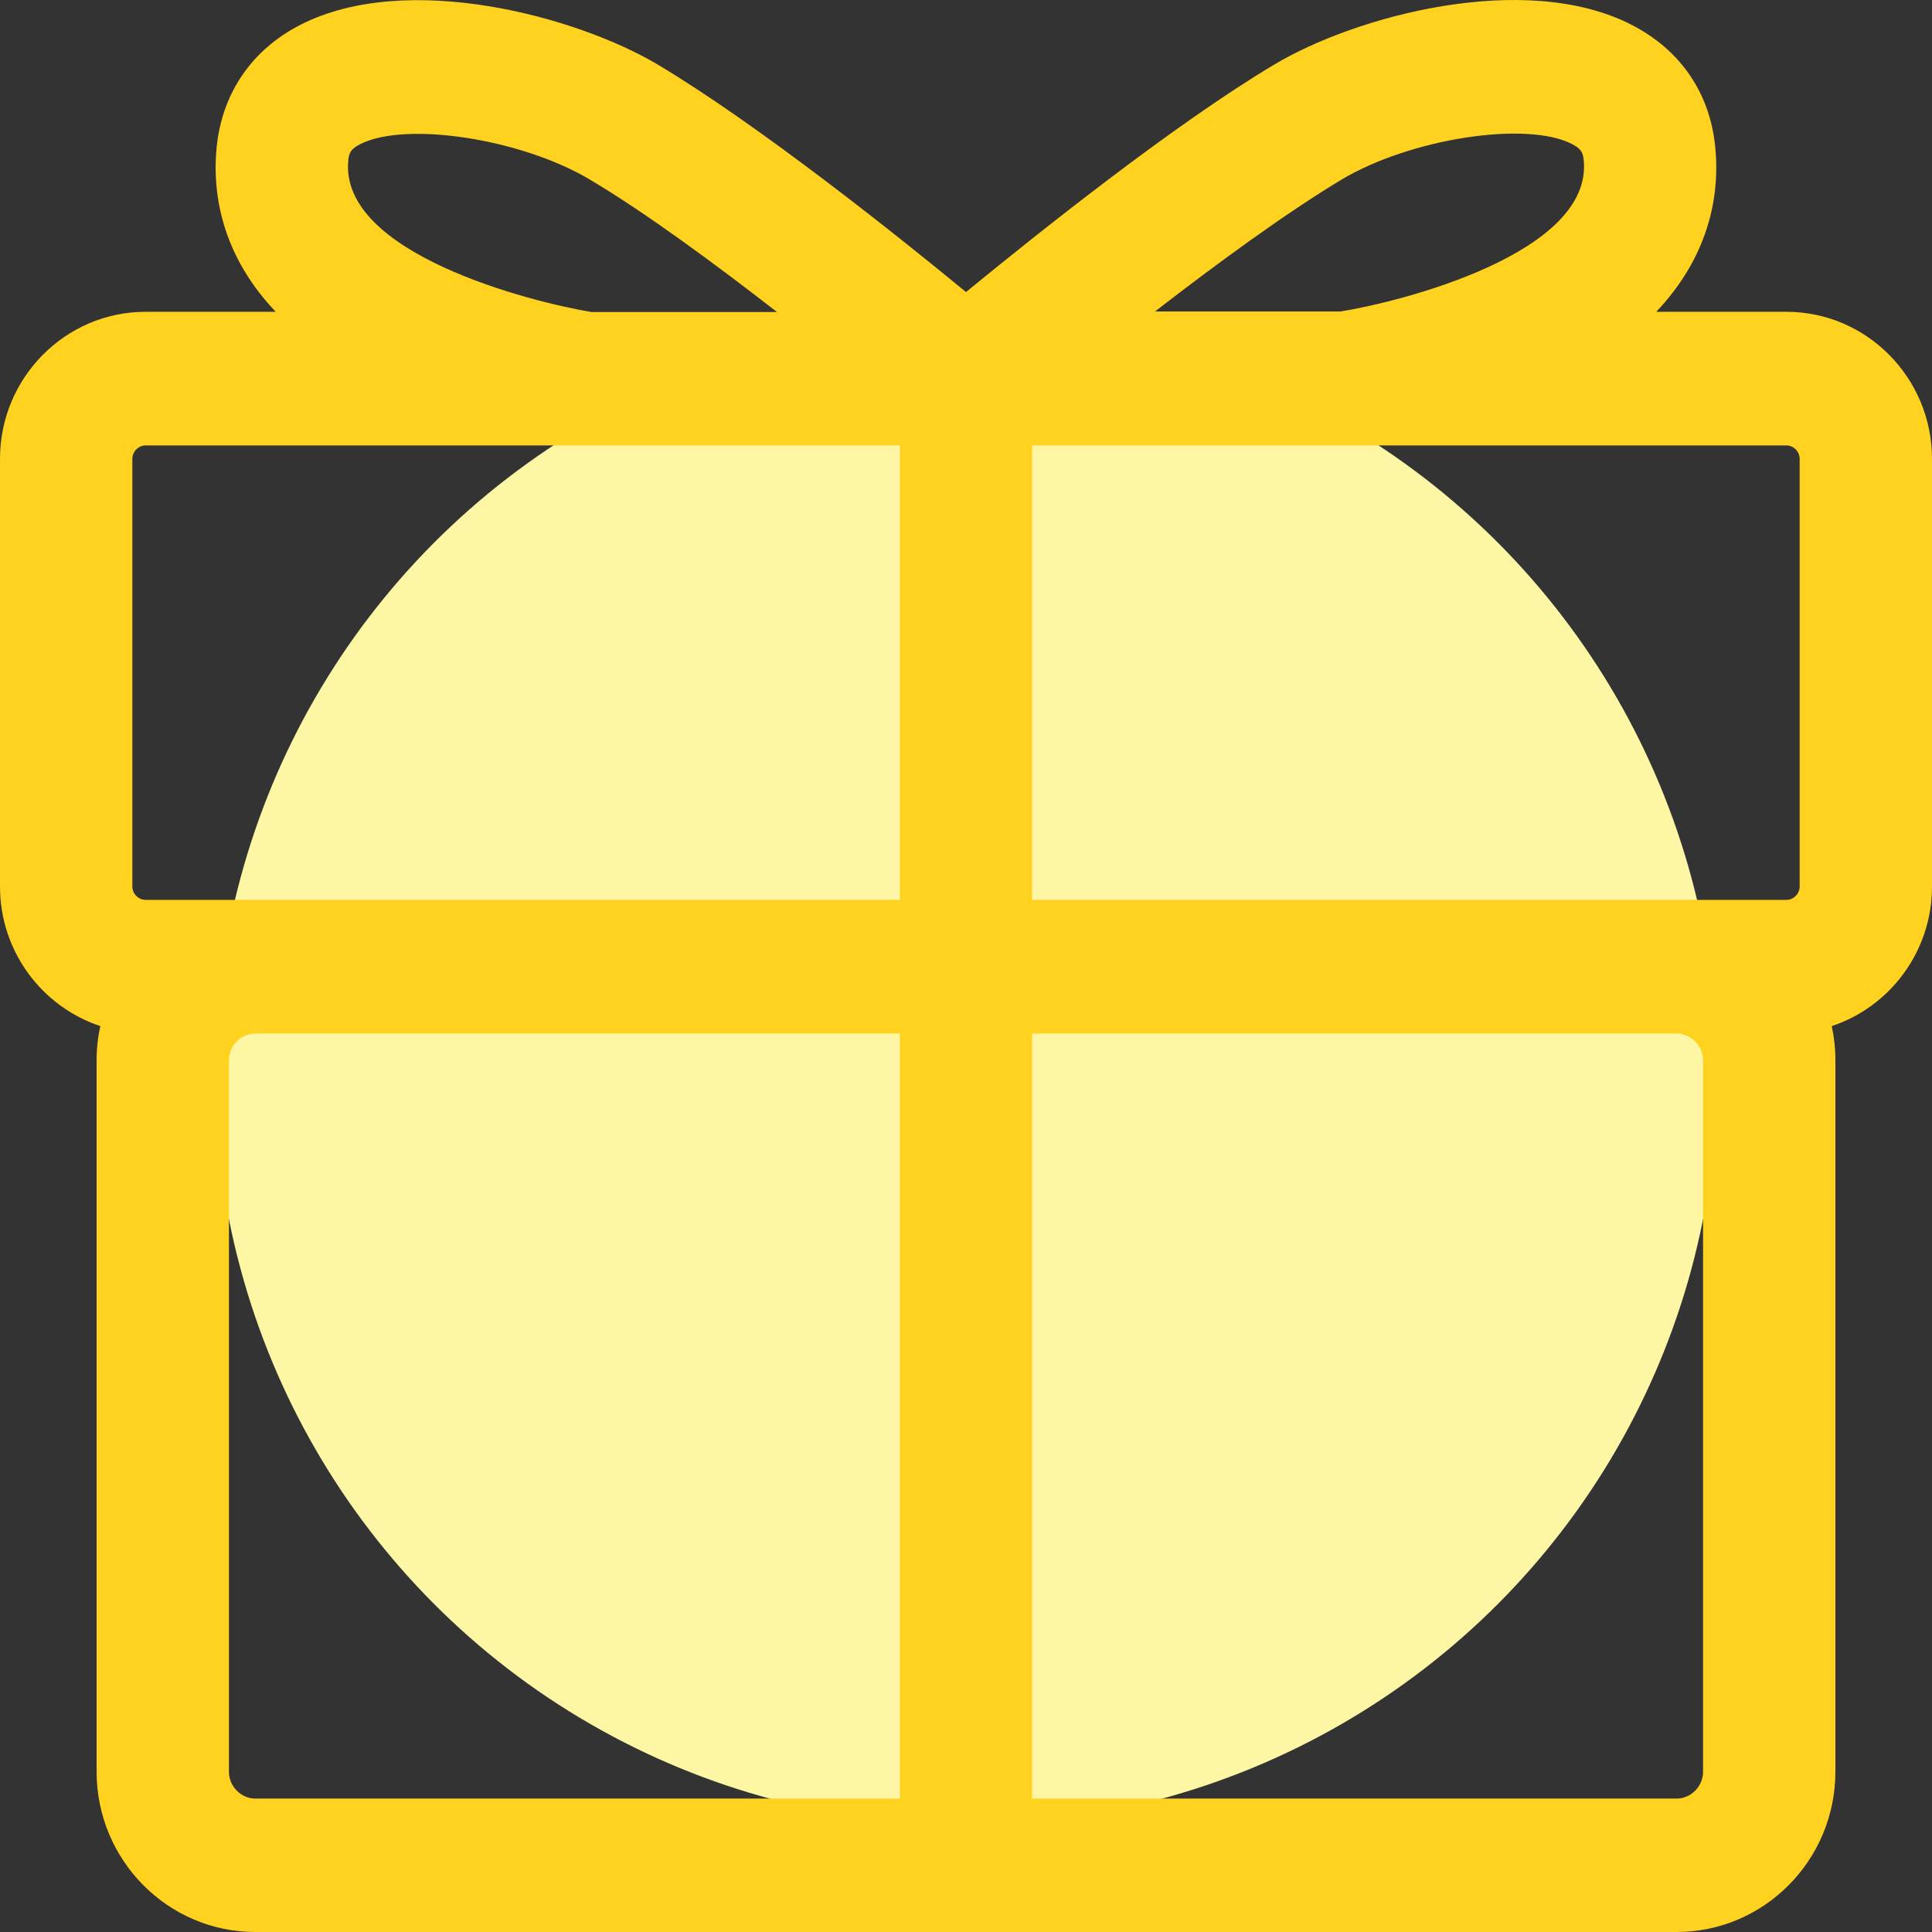 <svg width="18" height="18" viewBox="0 0 18 18" fill="none" xmlns="http://www.w3.org/2000/svg">
<rect x="0" y="0" width="18" height="18" fill="#333333" stroke="none"/>
<circle cx="9" cy="10" r="7" fill="#FDF6A4"/>
<path d="M16.644 2.905H15.431L15.443 2.892C15.85 2.457 16.037 1.929 15.98 1.366C15.931 0.865 15.653 0.462 15.199 0.23C14.205 -0.278 12.627 0.15 11.873 0.601C10.936 1.159 9.644 2.193 9 2.721C8.356 2.19 7.062 1.159 6.127 0.601C5.373 0.153 3.795 -0.276 2.801 0.23C2.347 0.462 2.071 0.865 2.019 1.366C1.963 1.929 2.148 2.457 2.557 2.892C2.562 2.897 2.564 2.902 2.569 2.905H1.356C0.609 2.905 0 3.52 0 4.275V8.26C0 8.865 0.392 9.38 0.935 9.56C0.912 9.662 0.9 9.769 0.9 9.878V16.506C0.9 17.33 1.563 18 2.379 18H15.62C16.437 18 17.1 17.33 17.1 16.506V9.878C17.1 9.769 17.088 9.662 17.066 9.56C17.608 9.38 18 8.865 18 8.26V4.275C18 3.52 17.391 2.905 16.644 2.905ZM16.767 4.275V8.26C16.767 8.327 16.71 8.384 16.644 8.384H9.616V4.15H16.644C16.71 4.15 16.767 4.207 16.767 4.275ZM12.501 1.672C13.14 1.291 14.22 1.124 14.644 1.341C14.738 1.388 14.748 1.428 14.755 1.49C14.844 2.359 13.049 2.813 12.489 2.902H10.761C11.333 2.459 11.986 1.981 12.501 1.672ZM3.245 1.493C3.252 1.43 3.262 1.391 3.356 1.343C3.78 1.127 4.862 1.293 5.499 1.675C6.014 1.981 6.667 2.462 7.239 2.907H5.511C4.951 2.815 3.159 2.362 3.245 1.493ZM1.233 4.275C1.233 4.207 1.29 4.15 1.356 4.15H8.384V8.384H1.356C1.29 8.384 1.233 8.327 1.233 8.26V4.275ZM2.133 16.508V9.878C2.133 9.744 2.246 9.629 2.379 9.629H8.384V16.757H2.379C2.246 16.757 2.133 16.643 2.133 16.508ZM15.867 16.508C15.867 16.643 15.754 16.757 15.62 16.757H9.616V9.629H15.62C15.754 9.629 15.867 9.744 15.867 9.878V16.508Z" fill="#FFD220"/>
</svg>
